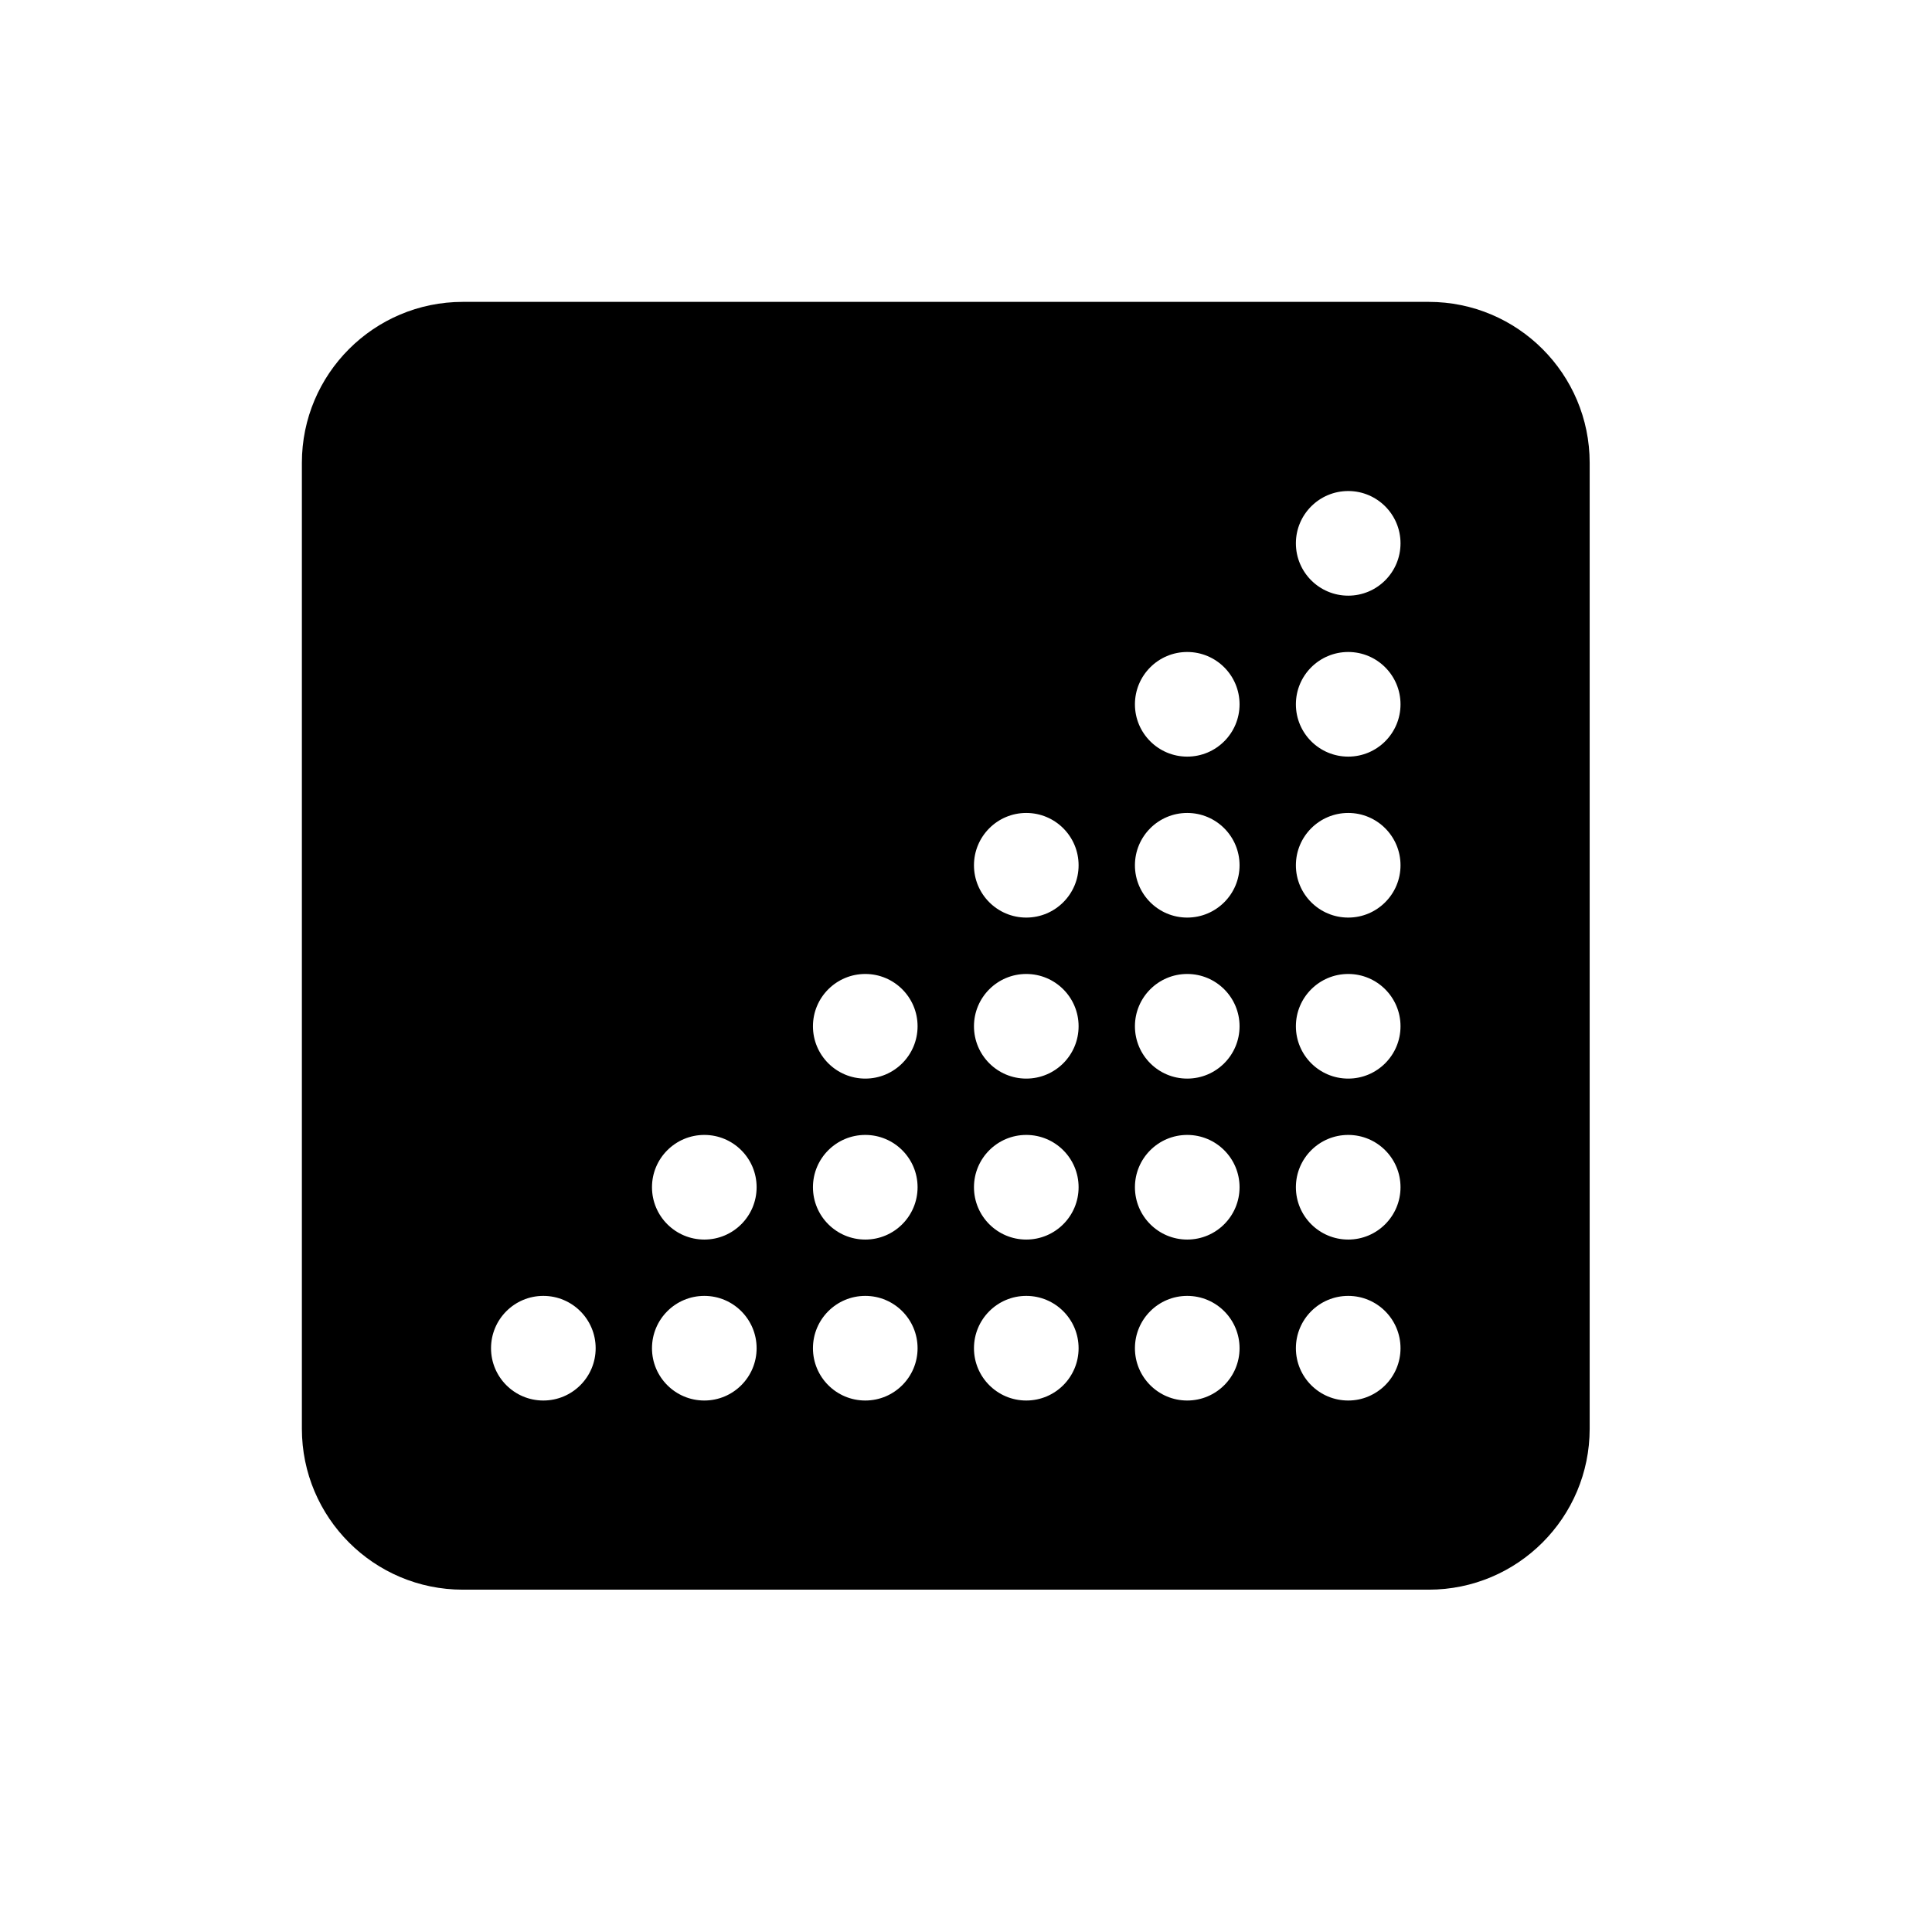 <svg width="32" height="32" viewBox="0 0 32 32" fill="none" xmlns="http://www.w3.org/2000/svg">
<path fill-rule="evenodd" clip-rule="evenodd" d="M7.666 5C6.194 5 5 6.194 5 7.666V23.664C5 25.136 6.194 26.33 7.666 26.33H23.664C25.136 26.33 26.33 25.136 26.33 23.664V7.666C26.33 6.194 25.136 5 23.664 5H7.666ZM23.197 8.999C23.197 9.478 22.809 9.866 22.331 9.866C21.852 9.866 21.464 9.478 21.464 8.999C21.464 8.521 21.852 8.133 22.331 8.133C22.809 8.133 23.197 8.521 23.197 8.999ZM20.531 11.666C20.531 12.144 20.143 12.532 19.664 12.532C19.186 12.532 18.798 12.144 18.798 11.666C18.798 11.187 19.186 10.799 19.664 10.799C20.143 10.799 20.531 11.187 20.531 11.666ZM16.998 15.198C17.477 15.198 17.865 14.81 17.865 14.332C17.865 13.853 17.477 13.465 16.998 13.465C16.52 13.465 16.132 13.853 16.132 14.332C16.132 14.81 16.52 15.198 16.998 15.198ZM14.332 17.865C14.81 17.865 15.198 17.477 15.198 16.998C15.198 16.52 14.81 16.132 14.332 16.132C13.853 16.132 13.465 16.52 13.465 16.998C13.465 17.477 13.853 17.865 14.332 17.865ZM11.666 20.531C12.144 20.531 12.532 20.143 12.532 19.664C12.532 19.186 12.144 18.798 11.666 18.798C11.187 18.798 10.799 19.186 10.799 19.664C10.799 20.143 11.187 20.531 11.666 20.531ZM8.999 23.197C9.478 23.197 9.866 22.809 9.866 22.331C9.866 21.852 9.478 21.464 8.999 21.464C8.521 21.464 8.133 21.852 8.133 22.331C8.133 22.809 8.521 23.197 8.999 23.197ZM12.532 22.331C12.532 22.809 12.144 23.197 11.666 23.197C11.187 23.197 10.799 22.809 10.799 22.331C10.799 21.852 11.187 21.464 11.666 21.464C12.144 21.464 12.532 21.852 12.532 22.331ZM14.332 23.197C14.81 23.197 15.198 22.809 15.198 22.331C15.198 21.852 14.81 21.464 14.332 21.464C13.853 21.464 13.465 21.852 13.465 22.331C13.465 22.809 13.853 23.197 14.332 23.197ZM15.198 19.664C15.198 20.143 14.81 20.531 14.332 20.531C13.853 20.531 13.465 20.143 13.465 19.664C13.465 19.186 13.853 18.798 14.332 18.798C14.81 18.798 15.198 19.186 15.198 19.664ZM17.865 16.998C17.865 17.477 17.477 17.865 16.998 17.865C16.52 17.865 16.132 17.477 16.132 16.998C16.132 16.52 16.52 16.132 16.998 16.132C17.477 16.132 17.865 16.52 17.865 16.998ZM16.998 20.531C17.477 20.531 17.865 20.143 17.865 19.664C17.865 19.186 17.477 18.798 16.998 18.798C16.52 18.798 16.132 19.186 16.132 19.664C16.132 20.143 16.52 20.531 16.998 20.531ZM17.865 22.331C17.865 22.809 17.477 23.197 16.998 23.197C16.52 23.197 16.132 22.809 16.132 22.331C16.132 21.852 16.52 21.464 16.998 21.464C17.477 21.464 17.865 21.852 17.865 22.331ZM20.531 16.998C20.531 17.477 20.143 17.865 19.664 17.865C19.186 17.865 18.798 17.477 18.798 16.998C18.798 16.52 19.186 16.132 19.664 16.132C20.143 16.132 20.531 16.52 20.531 16.998ZM19.664 20.531C20.143 20.531 20.531 20.143 20.531 19.664C20.531 19.186 20.143 18.798 19.664 18.798C19.186 18.798 18.798 19.186 18.798 19.664C18.798 20.143 19.186 20.531 19.664 20.531ZM20.531 22.331C20.531 22.809 20.143 23.197 19.664 23.197C19.186 23.197 18.798 22.809 18.798 22.331C18.798 21.852 19.186 21.464 19.664 21.464C20.143 21.464 20.531 21.852 20.531 22.331ZM19.664 15.198C20.143 15.198 20.531 14.81 20.531 14.332C20.531 13.853 20.143 13.465 19.664 13.465C19.186 13.465 18.798 13.853 18.798 14.332C18.798 14.81 19.186 15.198 19.664 15.198ZM22.331 17.865C22.809 17.865 23.197 17.477 23.197 16.998C23.197 16.52 22.809 16.132 22.331 16.132C21.852 16.132 21.464 16.52 21.464 16.998C21.464 17.477 21.852 17.865 22.331 17.865ZM23.197 19.664C23.197 20.143 22.809 20.531 22.331 20.531C21.852 20.531 21.464 20.143 21.464 19.664C21.464 19.186 21.852 18.798 22.331 18.798C22.809 18.798 23.197 19.186 23.197 19.664ZM22.331 23.197C22.809 23.197 23.197 22.809 23.197 22.331C23.197 21.852 22.809 21.464 22.331 21.464C21.852 21.464 21.464 21.852 21.464 22.331C21.464 22.809 21.852 23.197 22.331 23.197ZM23.197 14.332C23.197 14.81 22.809 15.198 22.331 15.198C21.852 15.198 21.464 14.81 21.464 14.332C21.464 13.853 21.852 13.465 22.331 13.465C22.809 13.465 23.197 13.853 23.197 14.332ZM22.331 12.532C22.809 12.532 23.197 12.144 23.197 11.666C23.197 11.187 22.809 10.799 22.331 10.799C21.852 10.799 21.464 11.187 21.464 11.666C21.464 12.144 21.852 12.532 22.331 12.532Z" fill="black"/>
</svg>
